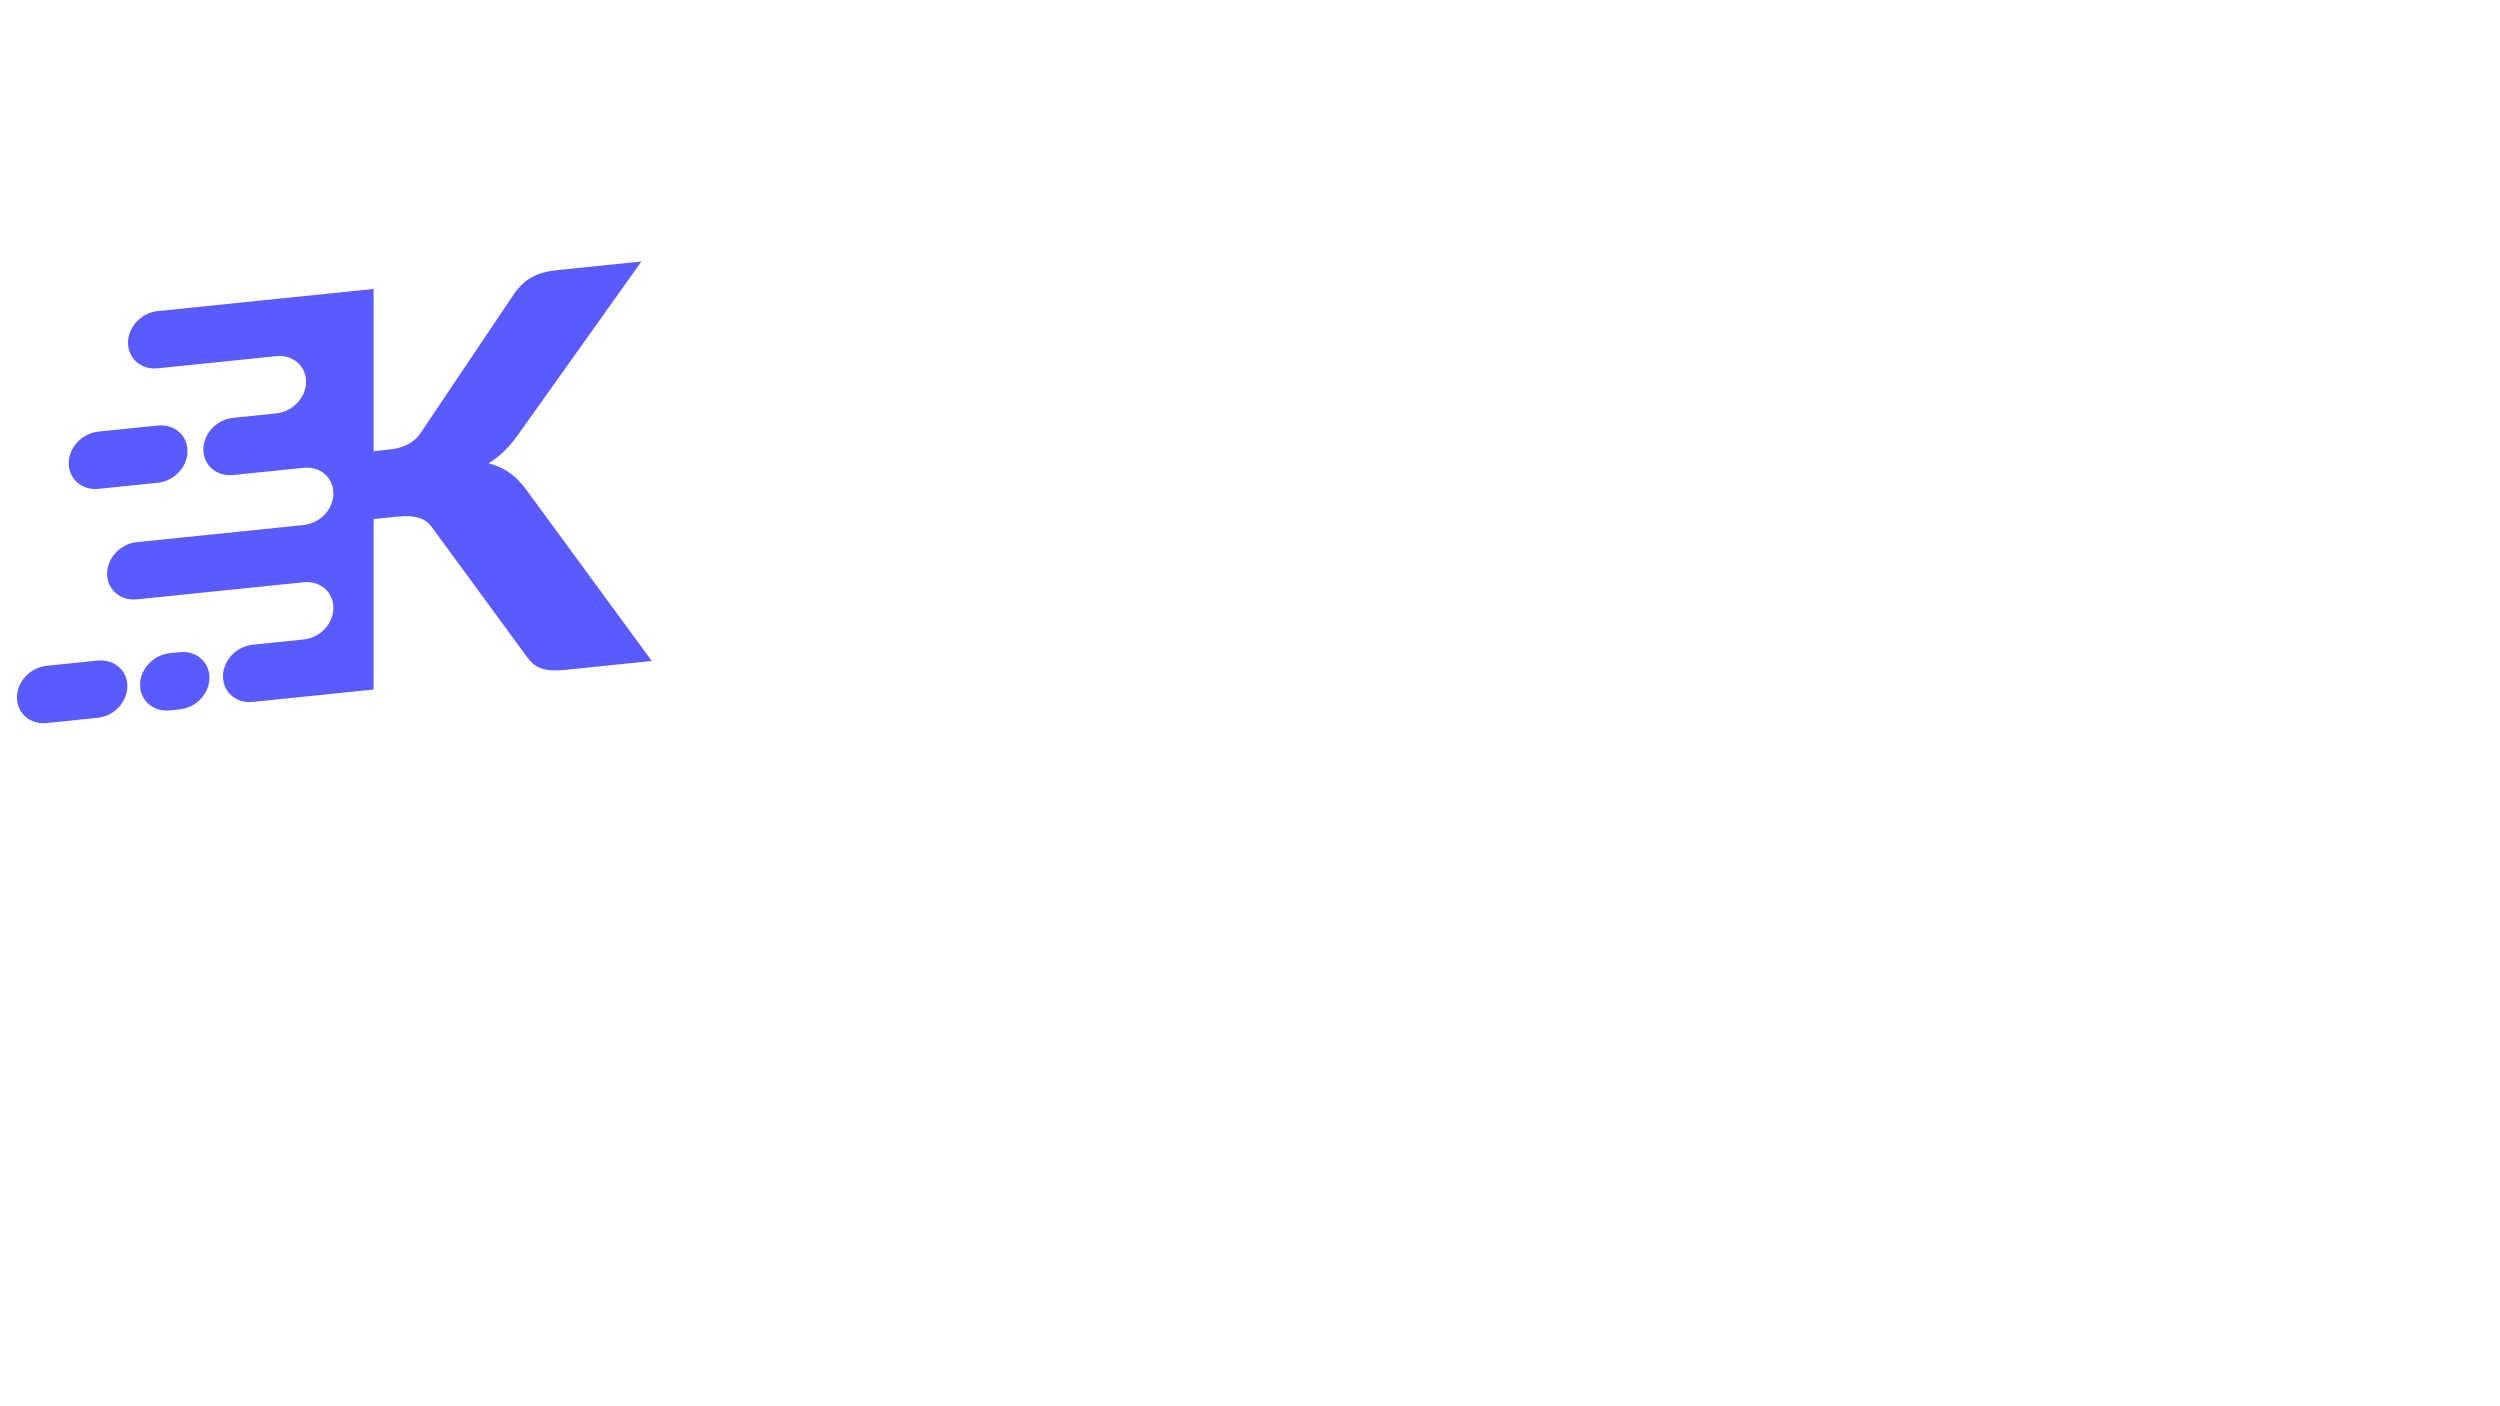 <?xml version="1.0" encoding="UTF-8" standalone="no"?>
<!-- Created with Inkscape (http://www.inkscape.org/) -->

<svg
   width="1920"
   height="1080"
   viewBox="0 0 508.001 285.751"
   version="1.1"
   id="svg8244"
   inkscape:version="1.2.2 (b0a8486541, 2022-12-01)"
   sodipodi:docname="MotionLetters.svg"
   inkscape:export-filename="MotionLetters.png"
   inkscape:export-xdpi="96"
   inkscape:export-ydpi="96"
   xmlns:inkscape="http://www.inkscape.org/namespaces/inkscape"
   xmlns:sodipodi="http://sodipodi.sourceforge.net/DTD/sodipodi-0.dtd"
   xmlns="http://www.w3.org/2000/svg"
   xmlns:svg="http://www.w3.org/2000/svg">
  <sodipodi:namedview
     id="namedview8246"
     pagecolor="#ffffff"
     bordercolor="#111111"
     borderopacity="1"
     inkscape:showpageshadow="0"
     inkscape:pageopacity="0"
     inkscape:pagecheckerboard="false"
     inkscape:deskcolor="#ffffff"
     inkscape:document-units="px"
     showgrid="true"
     showborder="false"
     inkscape:zoom="0.72"
     inkscape:cx="209.72222"
     inkscape:cy="408.33333"
     inkscape:window-width="1439"
     inkscape:window-height="1010"
     inkscape:window-x="0"
     inkscape:window-y="0"
     inkscape:window-maximized="0"
     inkscape:current-layer="layer1" />
  <defs
     id="defs8241" />
  <g
     inkscape:label="Layer 1"
     inkscape:groupmode="layer"
     id="layer1">
    <path
       id="path105550"
       style="font-weight:900;font-size:114.347px;font-family:Lato;-inkscape-font-specification:'Lato, Heavy';opacity:1;stroke-width:0.362;paint-order:stroke fill markers;fill:#5a5bff;fill-opacity:1"
       d="m 32.057,63.212 c -3.348,0.343 -6.044,3.213 -6.044,6.434 0,3.221 2.695,5.537 6.044,5.194 l 24.089,-2.47 c 3.348,-0.343 6.044,1.973 6.044,5.194 0,3.221 -2.695,6.091 -6.044,6.434 l -8.773,0.9 c -3.348,0.343 -6.044,3.212 -6.044,6.433 0,3.221 2.695,5.538 6.044,5.194 l 8.773,-0.9 5.561,-0.57 c 3.348,-0.343 6.044,1.973 6.044,5.194 0,3.221 -2.695,6.091 -6.044,6.434 l -5.561,0.57 -18.528,1.9 -9.813,1.006 c -3.348,0.343 -6.044,3.213 -6.044,6.433 0,3.221 2.696,5.538 6.044,5.194 l 9.813,-1.006 18.528,-1.9 5.561,-0.57 c 3.348,-0.343 6.044,1.973 6.044,5.194 0,3.221 -2.695,6.091 -6.044,6.434 l -5.561,0.57 -4.789,0.491 c -3.348,0.343 -6.044,3.212 -6.044,6.433 0,3.221 2.695,5.538 6.044,5.194 l 10.351,-1.061 14.216,-1.458 v -34.636 l 4.798,-0.492 c 1.833,-0.188 3.277,-0.113 4.33,0.226 1.092,0.298 1.99,0.932 2.692,1.903 l 19.309,26.343 c 0.39,0.519 0.8,0.98 1.229,1.382 0.429,0.366 0.936,0.667 1.521,0.905 0.585,0.238 1.268,0.391 2.048,0.46 0.819,0.065 1.794,0.04 2.925,-0.076 l 17.671,-1.812 -25.746,-35.124 c -1.053,-1.382 -2.185,-2.476 -3.394,-3.283 -1.209,-0.807 -2.555,-1.395 -4.037,-1.765 2.067,-1.218 3.999,-3.054 5.793,-5.51 l 25.278,-35.496 -17.203,1.764 c -1.95,0.2 -3.589,0.648 -4.915,1.342 -1.287,0.653 -2.497,1.746 -3.628,3.277 L 85.403,88.076 c -1.287,1.882 -3.394,2.974 -6.32,3.274 l -3.16,0.324 V 58.714 L 56.146,60.742 Z M 20.012,87.703 c -3.348,0.343 -6.044,3.212 -6.044,6.433 0,3.221 2.695,5.538 6.044,5.194 L 32.057,98.095 c 3.348,-0.343 6.044,-3.213 6.044,-6.434 0,-3.221 -2.695,-5.537 -6.044,-5.194 z M 9.486,135.293 c -3.348,0.343 -6.044,3.212 -6.044,6.433 0,3.221 2.695,5.538 6.044,5.194 L 19.836,145.859 c 3.348,-0.343 6.044,-3.213 6.044,-6.434 0,-3.221 -2.695,-5.537 -6.044,-5.194 z m 25.024,-2.566 c -3.348,0.343 -6.044,3.212 -6.044,6.433 0,3.221 2.695,5.538 6.044,5.194 l 2.009,-0.206 c 3.348,-0.343 6.044,-3.213 6.044,-6.434 0,-3.221 -2.695,-5.537 -6.044,-5.194 z"
       inkscape:export-filename="path105550.png"
       inkscape:export-xdpi="96"
       inkscape:export-ydpi="96" />
  </g>
</svg>
